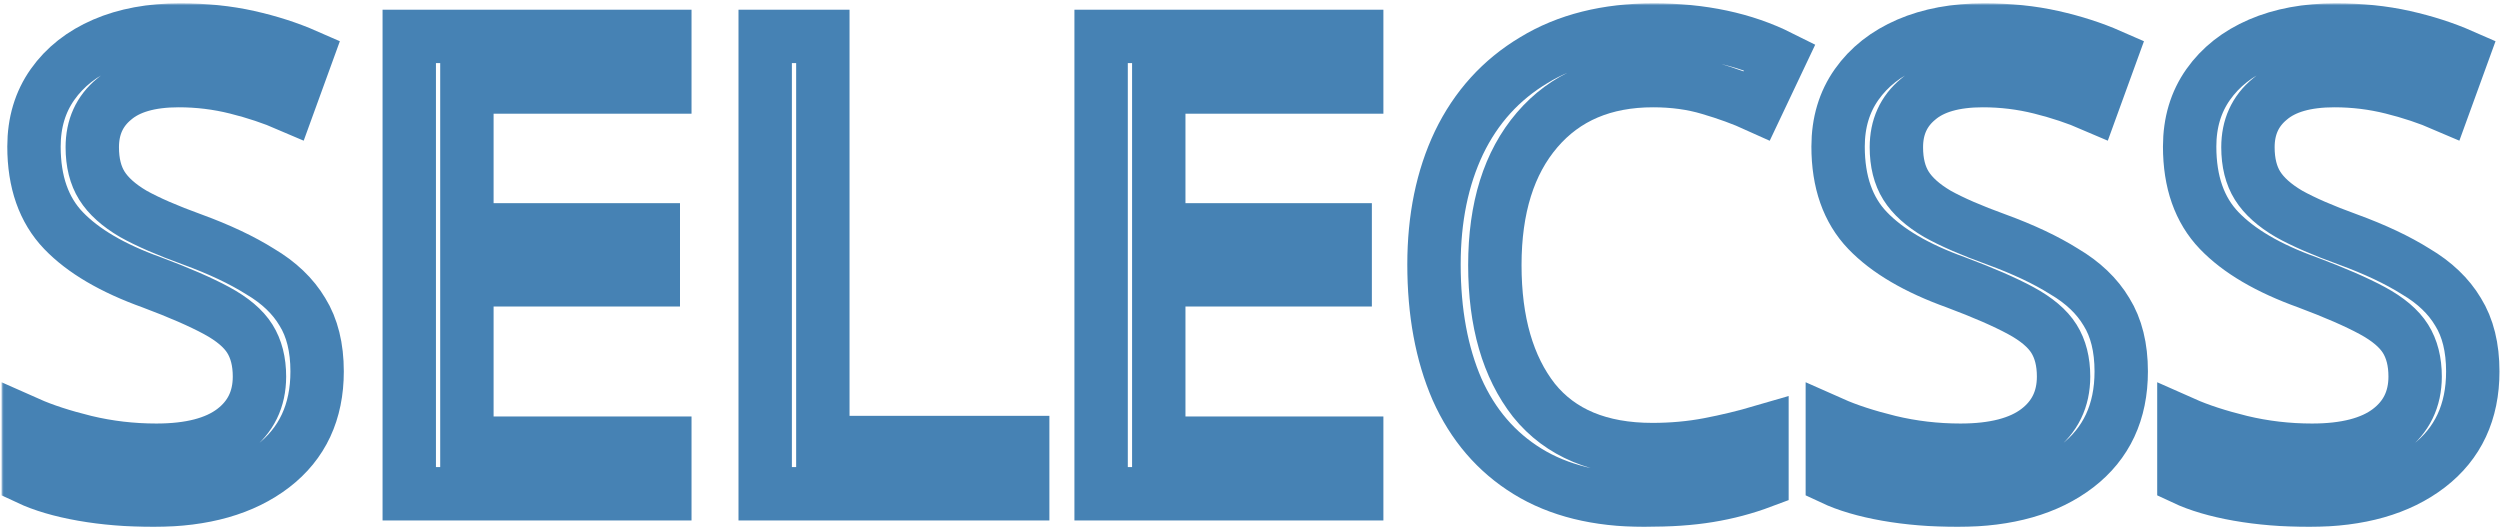 <svg viewBox="0 0 562 119" fill="none" xmlns="http://www.w3.org/2000/svg">
            <mask id="path-1-outside-1_2_3" maskUnits="userSpaceOnUse" x="0.344" y="0.744" width="562"
                height="118" fill="black">
                <rect fill="white" x="0.344" y="0.744" width="562" height="118" />
                <path
                    d="M71.288 83.496C71.288 92.616 67.976 99.72 61.352 104.808C54.728 109.896 45.8 112.44 34.568 112.44C28.808 112.44 23.48 112.008 18.584 111.144C13.688 110.28 9.608 109.08 6.344 107.544V95.16C9.8 96.696 14.072 98.088 19.16 99.336C24.344 100.584 29.672 101.208 35.144 101.208C42.728 101.208 48.488 99.72 52.424 96.744C56.36 93.768 58.328 89.736 58.328 84.648C58.328 81.288 57.608 78.456 56.168 76.152C54.728 73.848 52.232 71.736 48.68 69.816C45.128 67.896 40.28 65.784 34.136 63.48C25.304 60.312 18.68 56.424 14.264 51.816C9.848 47.208 7.64 40.92 7.64 32.952C7.64 27.576 9.032 22.92 11.816 18.984C14.6 15.048 18.44 12.024 23.336 9.912C28.232 7.8 33.944 6.744 40.472 6.744C46.04 6.744 51.176 7.272 55.88 8.328C60.584 9.384 64.904 10.776 68.84 12.504L64.808 23.592C61.256 22.056 57.368 20.76 53.144 19.704C48.92 18.648 44.6 18.12 40.184 18.12C33.752 18.12 28.904 19.512 25.64 22.296C22.376 24.984 20.744 28.584 20.744 33.096C20.744 36.552 21.464 39.432 22.904 41.736C24.344 44.04 26.696 46.152 29.96 48.072C33.224 49.896 37.64 51.816 43.208 53.832C49.256 56.04 54.344 58.44 58.472 61.032C62.696 63.528 65.864 66.552 67.976 70.104C70.184 73.656 71.288 78.12 71.288 83.496Z" />
                <path
                    d="M149.455 111H91.999V8.184H149.455V19.56H104.959V51.672H146.863V62.904H104.959V99.624H149.455V111Z" />
                <path d="M172.015 111V8.184H184.975V99.48H229.903V111H172.015Z" />
                <path
                    d="M304.987 111H247.531V8.184H304.987V19.56H260.491V51.672H302.395V62.904H260.491V99.624H304.987V111Z" />
                <path
                    d="M371.61 18.12C360.57 18.12 351.882 21.816 345.546 29.208C339.21 36.6 336.042 46.728 336.042 59.592C336.042 72.36 338.97 82.488 344.826 89.976C350.778 97.368 359.658 101.064 371.466 101.064C375.882 101.064 380.106 100.68 384.138 99.912C388.17 99.144 392.154 98.184 396.09 97.032V108.264C392.25 109.704 388.266 110.76 384.138 111.432C380.106 112.104 375.258 112.44 369.594 112.44C359.13 112.44 350.394 110.28 343.386 105.96C336.378 101.64 331.098 95.496 327.546 87.528C324.09 79.56 322.362 70.2 322.362 59.448C322.362 49.08 324.234 39.96 327.978 32.088C331.818 24.12 337.434 17.928 344.826 13.512C352.218 9 361.194 6.744 371.754 6.744C382.602 6.744 392.058 8.76 400.122 12.792L394.938 23.736C391.77 22.296 388.218 21 384.282 19.848C380.442 18.696 376.218 18.12 371.61 18.12Z" />
                <path
                    d="M476.851 83.496C476.851 92.616 473.538 99.72 466.914 104.808C460.29 109.896 451.363 112.44 440.131 112.44C434.371 112.44 429.043 112.008 424.147 111.144C419.251 110.28 415.171 109.08 411.907 107.544V95.16C415.363 96.696 419.635 98.088 424.723 99.336C429.907 100.584 435.235 101.208 440.707 101.208C448.291 101.208 454.051 99.72 457.987 96.744C461.923 93.768 463.891 89.736 463.891 84.648C463.891 81.288 463.171 78.456 461.731 76.152C460.291 73.848 457.795 71.736 454.243 69.816C450.691 67.896 445.843 65.784 439.699 63.48C430.867 60.312 424.243 56.424 419.827 51.816C415.411 47.208 413.203 40.92 413.203 32.952C413.203 27.576 414.595 22.92 417.379 18.984C420.163 15.048 424.003 12.024 428.899 9.912C433.795 7.8 439.507 6.744 446.035 6.744C451.603 6.744 456.739 7.272 461.443 8.328C466.147 9.384 470.467 10.776 474.403 12.504L470.371 23.592C466.819 22.056 462.931 20.76 458.707 19.704C454.483 18.648 450.162 18.12 445.746 18.12C439.314 18.12 434.467 19.512 431.203 22.296C427.939 24.984 426.306 28.584 426.306 33.096C426.306 36.552 427.026 39.432 428.466 41.736C429.906 44.04 432.258 46.152 435.522 48.072C438.786 49.896 443.203 51.816 448.771 53.832C454.819 56.04 459.907 58.44 464.035 61.032C468.259 63.528 471.427 66.552 473.539 70.104C475.747 73.656 476.851 78.12 476.851 83.496Z" />
                <path
                    d="M555.882 83.496C555.882 92.616 552.57 99.72 545.946 104.808C539.322 109.896 530.394 112.44 519.162 112.44C513.402 112.44 508.074 112.008 503.178 111.144C498.282 110.28 494.202 109.08 490.938 107.544V95.16C494.394 96.696 498.666 98.088 503.754 99.336C508.938 100.584 514.266 101.208 519.738 101.208C527.322 101.208 533.082 99.72 537.018 96.744C540.954 93.768 542.922 89.736 542.922 84.648C542.922 81.288 542.202 78.456 540.762 76.152C539.322 73.848 536.826 71.736 533.274 69.816C529.722 67.896 524.874 65.784 518.73 63.48C509.898 60.312 503.274 56.424 498.858 51.816C494.442 47.208 492.234 40.92 492.234 32.952C492.234 27.576 493.626 22.92 496.41 18.984C499.194 15.048 503.034 12.024 507.93 9.912C512.826 7.8 518.538 6.744 525.066 6.744C530.634 6.744 535.77 7.272 540.474 8.328C545.178 9.384 549.498 10.776 553.434 12.504L549.402 23.592C545.85 22.056 541.962 20.76 537.738 19.704C533.514 18.648 529.194 18.12 524.778 18.12C518.346 18.12 513.498 19.512 510.234 22.296C506.97 24.984 505.338 28.584 505.338 33.096C505.338 36.552 506.058 39.432 507.498 41.736C508.938 44.04 511.29 46.152 514.554 48.072C517.818 49.896 522.234 51.816 527.802 53.832C533.85 56.04 538.938 58.44 543.066 61.032C547.29 63.528 550.458 66.552 552.57 70.104C554.778 73.656 555.882 78.12 555.882 83.496Z" />
            </mask>
            <path
                d="M71.288 83.496C71.288 92.616 67.976 99.72 61.352 104.808C54.728 109.896 45.8 112.44 34.568 112.44C28.808 112.44 23.48 112.008 18.584 111.144C13.688 110.28 9.608 109.08 6.344 107.544V95.16C9.8 96.696 14.072 98.088 19.16 99.336C24.344 100.584 29.672 101.208 35.144 101.208C42.728 101.208 48.488 99.72 52.424 96.744C56.36 93.768 58.328 89.736 58.328 84.648C58.328 81.288 57.608 78.456 56.168 76.152C54.728 73.848 52.232 71.736 48.68 69.816C45.128 67.896 40.28 65.784 34.136 63.48C25.304 60.312 18.68 56.424 14.264 51.816C9.848 47.208 7.64 40.92 7.64 32.952C7.64 27.576 9.032 22.92 11.816 18.984C14.6 15.048 18.44 12.024 23.336 9.912C28.232 7.8 33.944 6.744 40.472 6.744C46.04 6.744 51.176 7.272 55.88 8.328C60.584 9.384 64.904 10.776 68.84 12.504L64.808 23.592C61.256 22.056 57.368 20.76 53.144 19.704C48.92 18.648 44.6 18.12 40.184 18.12C33.752 18.12 28.904 19.512 25.64 22.296C22.376 24.984 20.744 28.584 20.744 33.096C20.744 36.552 21.464 39.432 22.904 41.736C24.344 44.04 26.696 46.152 29.96 48.072C33.224 49.896 37.64 51.816 43.208 53.832C49.256 56.04 54.344 58.44 58.472 61.032C62.696 63.528 65.864 66.552 67.976 70.104C70.184 73.656 71.288 78.12 71.288 83.496Z"
                stroke="#4682B4" stroke-width="12" mask="url(#path-1-outside-1_2_3)" />
            <path
                d="M149.455 111H91.999V8.184H149.455V19.56H104.959V51.672H146.863V62.904H104.959V99.624H149.455V111Z"
                stroke="#4682B4" stroke-width="12" mask="url(#path-1-outside-1_2_3)" />
            <path d="M172.015 111V8.184H184.975V99.48H229.903V111H172.015Z" stroke="#4682B4" stroke-width="12"
                mask="url(#path-1-outside-1_2_3)" />
            <path
                d="M304.987 111H247.531V8.184H304.987V19.56H260.491V51.672H302.395V62.904H260.491V99.624H304.987V111Z"
                stroke="#4682B4" stroke-width="12" mask="url(#path-1-outside-1_2_3)" />
            <path
                d="M371.61 18.12C360.57 18.12 351.882 21.816 345.546 29.208C339.21 36.6 336.042 46.728 336.042 59.592C336.042 72.36 338.97 82.488 344.826 89.976C350.778 97.368 359.658 101.064 371.466 101.064C375.882 101.064 380.106 100.68 384.138 99.912C388.17 99.144 392.154 98.184 396.09 97.032V108.264C392.25 109.704 388.266 110.76 384.138 111.432C380.106 112.104 375.258 112.44 369.594 112.44C359.13 112.44 350.394 110.28 343.386 105.96C336.378 101.64 331.098 95.496 327.546 87.528C324.09 79.56 322.362 70.2 322.362 59.448C322.362 49.08 324.234 39.96 327.978 32.088C331.818 24.12 337.434 17.928 344.826 13.512C352.218 9 361.194 6.744 371.754 6.744C382.602 6.744 392.058 8.76 400.122 12.792L394.938 23.736C391.77 22.296 388.218 21 384.282 19.848C380.442 18.696 376.218 18.12 371.61 18.12Z"
                stroke="#4682B4" stroke-width="12" mask="url(#path-1-outside-1_2_3)" />
            <path
                d="M476.851 83.496C476.851 92.616 473.538 99.72 466.914 104.808C460.29 109.896 451.363 112.44 440.131 112.44C434.371 112.44 429.043 112.008 424.147 111.144C419.251 110.28 415.171 109.08 411.907 107.544V95.16C415.363 96.696 419.635 98.088 424.723 99.336C429.907 100.584 435.235 101.208 440.707 101.208C448.291 101.208 454.051 99.72 457.987 96.744C461.923 93.768 463.891 89.736 463.891 84.648C463.891 81.288 463.171 78.456 461.731 76.152C460.291 73.848 457.795 71.736 454.243 69.816C450.691 67.896 445.843 65.784 439.699 63.48C430.867 60.312 424.243 56.424 419.827 51.816C415.411 47.208 413.203 40.92 413.203 32.952C413.203 27.576 414.595 22.92 417.379 18.984C420.163 15.048 424.003 12.024 428.899 9.912C433.795 7.8 439.507 6.744 446.035 6.744C451.603 6.744 456.739 7.272 461.443 8.328C466.147 9.384 470.467 10.776 474.403 12.504L470.371 23.592C466.819 22.056 462.931 20.76 458.707 19.704C454.483 18.648 450.162 18.12 445.746 18.12C439.314 18.12 434.467 19.512 431.203 22.296C427.939 24.984 426.306 28.584 426.306 33.096C426.306 36.552 427.026 39.432 428.466 41.736C429.906 44.04 432.258 46.152 435.522 48.072C438.786 49.896 443.203 51.816 448.771 53.832C454.819 56.04 459.907 58.44 464.035 61.032C468.259 63.528 471.427 66.552 473.539 70.104C475.747 73.656 476.851 78.12 476.851 83.496Z"
                stroke="#4682B4" stroke-width="12" mask="url(#path-1-outside-1_2_3)" />
            <path
                d="M555.882 83.496C555.882 92.616 552.57 99.72 545.946 104.808C539.322 109.896 530.394 112.44 519.162 112.44C513.402 112.44 508.074 112.008 503.178 111.144C498.282 110.28 494.202 109.08 490.938 107.544V95.16C494.394 96.696 498.666 98.088 503.754 99.336C508.938 100.584 514.266 101.208 519.738 101.208C527.322 101.208 533.082 99.72 537.018 96.744C540.954 93.768 542.922 89.736 542.922 84.648C542.922 81.288 542.202 78.456 540.762 76.152C539.322 73.848 536.826 71.736 533.274 69.816C529.722 67.896 524.874 65.784 518.73 63.48C509.898 60.312 503.274 56.424 498.858 51.816C494.442 47.208 492.234 40.92 492.234 32.952C492.234 27.576 493.626 22.92 496.41 18.984C499.194 15.048 503.034 12.024 507.93 9.912C512.826 7.8 518.538 6.744 525.066 6.744C530.634 6.744 535.77 7.272 540.474 8.328C545.178 9.384 549.498 10.776 553.434 12.504L549.402 23.592C545.85 22.056 541.962 20.76 537.738 19.704C533.514 18.648 529.194 18.12 524.778 18.12C518.346 18.12 513.498 19.512 510.234 22.296C506.97 24.984 505.338 28.584 505.338 33.096C505.338 36.552 506.058 39.432 507.498 41.736C508.938 44.04 511.29 46.152 514.554 48.072C517.818 49.896 522.234 51.816 527.802 53.832C533.85 56.04 538.938 58.44 543.066 61.032C547.29 63.528 550.458 66.552 552.57 70.104C554.778 73.656 555.882 78.12 555.882 83.496Z"
                stroke="#4682B4" stroke-width="12" mask="url(#path-1-outside-1_2_3)" />
        </svg>